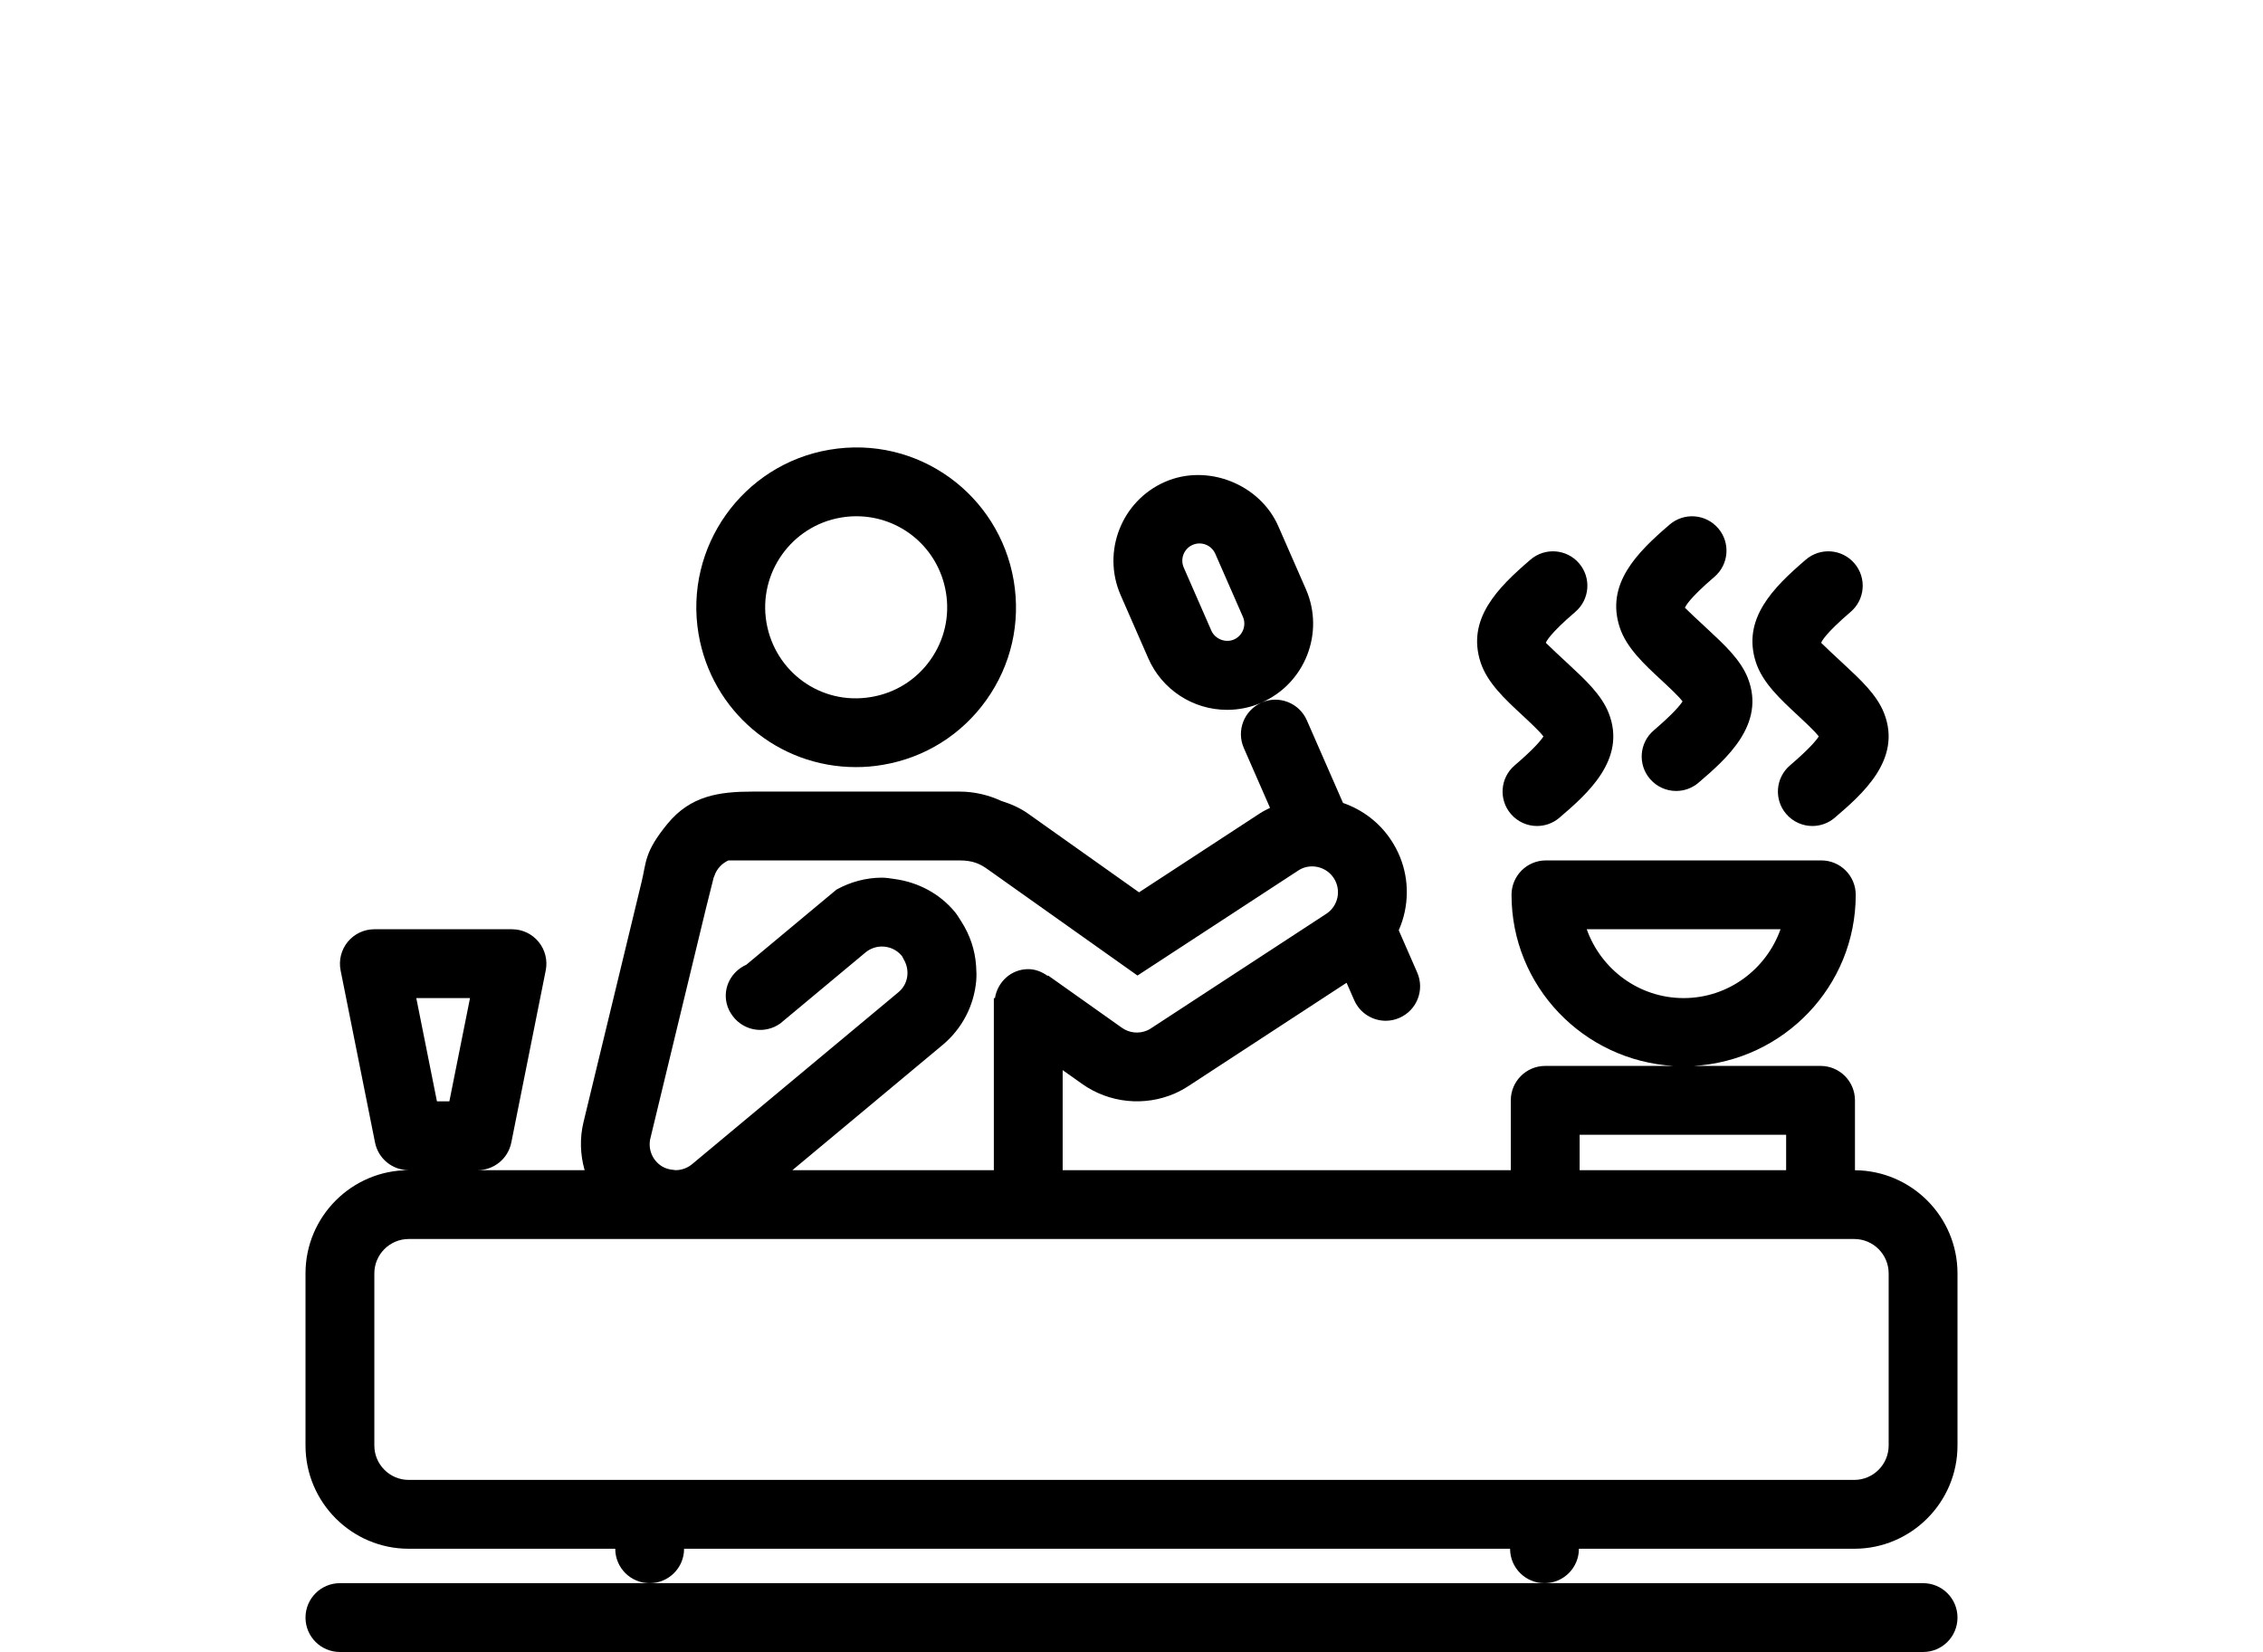 <?xml version="1.0" ?>
<svg xmlns="http://www.w3.org/2000/svg" xmlns:ev="http://www.w3.org/2001/xml-events" xmlns:xlink="http://www.w3.org/1999/xlink" baseProfile="full" enable-background="new 0 0 48 48" height="438px" version="1.1" viewBox="0 0 48 48" width="600px" x="0px" xml:space="preserve" y="0px">
	<defs/>
	<path d="M 1.0,46.0 C 0.448,46.0 0.0,46.447 0.0,47.0 C 0.0,47.553 0.448,48.0 1.0,48.0 L 47.0,48.0 C 47.553,48.0 48.0,47.553 48.0,47.0 C 48.0,46.447 47.553,46.0 47.0,46.0 L 36.0,46.0 L 10.0,46.0 L 1.0,46.0"/>
	<path d="M 37.0,45.0 L 45.0,45.0 C 46.654,45.0 48.0,43.654 48.0,42.0 L 48.0,37.0 C 48.0,35.353 46.665,34.014 45.021,34.002 C 45.021,34.002 45.021,34.001 45.021,34.0 L 45.021,31.971 C 45.021,31.419 44.574,30.971 44.021,30.971 L 40.333,30.971 C 42.952,30.818 45.043,28.659 45.043,26.0 C 45.043,25.447 44.596,25.0 44.043,25.0 L 42.858,25.0 L 37.227,25.0 L 36.042,25.0 C 35.489,25.0 35.042,25.447 35.042,26.0 C 35.042,28.658 37.133,30.817 39.752,30.971 L 36.021,30.971 C 35.468,30.971 35.021,31.419 35.021,31.971 L 35.021,34.0 L 22.0,34.0 L 22.0,31.093 L 22.564,31.493 C 23.347,32.05 24.38,32.156 25.261,31.77 C 25.398,31.709 25.531,31.637 25.659,31.553 L 30.249,28.555 L 30.47,29.059 C 30.634,29.434 31.001,29.659 31.387,29.659 C 31.521,29.659 31.657,29.632 31.786,29.574 C 32.293,29.353 32.523,28.763 32.302,28.258 L 31.765,27.03 C 31.84,26.857 31.901,26.676 31.94,26.488 C 32.091,25.769 31.953,25.034 31.55,24.421 C 31.205,23.892 30.704,23.524 30.146,23.33 L 29.095,20.929 C 28.874,20.424 28.285,20.192 27.78,20.413 C 29.043,19.859 29.62,18.383 29.068,17.121 L 28.265,15.288 C 27.727,14.062 26.203,13.462 24.973,14.001 C 23.711,14.553 23.132,16.03 23.685,17.293 L 24.487,19.126 C 24.884,20.036 25.784,20.625 26.778,20.625 C 27.124,20.625 27.46,20.555 27.778,20.416 C 27.272,20.638 27.042,21.227 27.263,21.732 L 28.025,23.473 C 27.929,23.521 27.831,23.568 27.744,23.624 L 24.219,25.927 L 20.994,23.64 C 20.756,23.471 20.492,23.358 20.221,23.273 C 19.848,23.101 19.437,23.0 19.0,23.0 L 13.0,23.0 C 12.018,23.0 11.189,23.117 10.516,23.938 C 9.843,24.759 9.905,25.047 9.77,25.604 L 9.648,26.11 L 9.057,28.555 L 8.47,30.98 L 8.078,32.603 C 7.963,33.076 7.984,33.555 8.11,34.0 L 5.0,34.0 C 5.477,34.0 5.887,33.664 5.98,33.196 L 6.98,28.196 C 7.039,27.902 6.962,27.597 6.773,27.366 C 6.583,27.135 6.3,27.0 6.0,27.0 L 2.0,27.0 C 1.7,27.0 1.417,27.135 1.227,27.366 C 1.038,27.597 0.961,27.902 1.02,28.196 L 2.02,33.196 C 2.113,33.664 2.523,34.0 3.0,34.0 C 1.346,34.0 0.0,35.346 0.0,37.0 L 0.0,42.0 C 0.0,43.654 1.346,45.0 3.0,45.0 L 9.0,45.0 C 9.0,45.553 9.447,46.0 10.0,46.0 C 10.553,46.0 11.0,45.553 11.0,45.0 L 35.0,45.0 C 35.0,45.553 35.447,46.0 36.0,46.0 C 36.553,46.0 37.0,45.553 37.0,45.0 M 26.978,18.581 C 26.73,18.689 26.427,18.567 26.32,18.323 L 25.518,16.49 C 25.408,16.238 25.523,15.942 25.776,15.832 C 25.84,15.804 25.908,15.79 25.976,15.79 C 26.174,15.79 26.354,15.907 26.434,16.089 L 27.237,17.922 C 27.347,18.174 27.23,18.47 26.978,18.581 M 37.227,27.0 L 42.858,27.0 C 42.444,28.162 41.344,29.0 40.043,29.0 C 38.742,29.0 37.641,28.162 37.227,27.0 M 37.021,32.971 L 43.021,32.971 L 43.021,34.0 L 40.042,34.0 L 37.021,34.0 L 37.021,32.971 M 10.021,33.074 L 10.844,29.667 L 11.632,26.407 L 11.859,25.5 C 11.865,25.48 11.877,25.465 11.882,25.446 C 11.95,25.24 12.103,25.085 12.288,25 L 13.0,25 L 16.807,25 L 18.0,25 L 19.0,25 C 19.406,25 19.611,25.107 19.834,25.267 L 24.174,28.345 L 28.828,25.305 L 28.839,25.297 C 28.875,25.274 28.912,25.253 28.949,25.236 C 29.278,25.092 29.674,25.204 29.877,25.513 C 30.104,25.861 30.006,26.326 29.66,26.551 L 29.437,26.697 L 24.566,29.879 C 24.532,29.902 24.496,29.923 24.457,29.939 C 24.219,30.043 23.939,30.017 23.723,29.864 L 21.578,28.344 L 21.564,28.355 C 21.402,28.241 21.214,28.159 21.0,28.159 C 20.503,28.159 20.11,28.527 20.032,29.001 L 20.0,29.001 L 20.0,34.001 L 14.146,34.001 L 18.509,30.364 C 19.073,29.893 19.421,29.232 19.488,28.5 C 19.501,28.355 19.495,28.212 19.485,28.069 C 19.455,27.601 19.303,27.156 19.047,26.762 C 18.987,26.669 18.933,26.574 18.861,26.489 C 18.423,25.964 17.808,25.64 17.141,25.544 C 17.01,25.526 16.881,25.501 16.748,25.501 C 16.283,25.501 15.83,25.626 15.428,25.848 L 13.432,27.511 L 12.81,28.03 C 12.381,28.222 12.125,28.681 12.237,29.155 C 12.27,29.298 12.337,29.423 12.421,29.532 C 12.653,29.834 13.046,29.992 13.441,29.898 C 13.576,29.867 13.697,29.809 13.801,29.733 L 13.803,29.731 L 14.601,29.066 L 16.27,27.675 C 16.41,27.559 16.58,27.502 16.749,27.502 C 16.964,27.502 17.177,27.593 17.325,27.772 C 17.351,27.802 17.36,27.84 17.381,27.874 C 17.567,28.186 17.517,28.589 17.23,28.828 L 12.364,32.883 L 11.23,33.828 C 11.092,33.941 10.922,34.0 10.75,34.0 C 10.732,34.0 10.713,33.994 10.695,33.992 C 10.576,33.983 10.459,33.952 10.354,33.887 C 10.08,33.716 9.945,33.389 10.021,33.074 M 4.78,29.0 L 4.18,32.0 L 3.819,32.0 L 3.219,29.0 L 4.78,29.0 M 3.0,43.0 C 2.448,43.0 2.0,42.551 2.0,42.0 L 2.0,37.0 C 2.0,36.449 2.448,36.0 3.0,36.0 L 45.0,36.0 C 45.552,36.0 46.0,36.449 46.0,37.0 L 46.0,42.0 C 46.0,42.551 45.552,43.0 45.0,43.0 L 3.0,43.0"/>
	<path d="M 15.994,22.289 C 16.252,22.289 16.512,22.268 16.773,22.223 C 17.996,22.017 19.066,21.347 19.785,20.336 C 20.504,19.325 20.785,18.095 20.578,16.872 C 20.156,14.376 17.801,12.632 15.226,13.067 C 12.701,13.493 10.994,15.895 11.42,18.42 C 11.8,20.662 13.723,22.289 15.994,22.289 M 15.559,15.038 C 15.709,15.013 15.857,15.0 16.004,15.0 C 17.297,15.0 18.391,15.927 18.607,17.204 C 18.725,17.901 18.564,18.601 18.155,19.177 C 17.747,19.752 17.137,20.134 16.442,20.251 C 14.963,20.505 13.633,19.507 13.393,18.086 C 13.15,16.648 14.122,15.281 15.559,15.038"/>
	<path d="M 39.397,19.763 C 39.589,19.942 39.897,20.226 40.011,20.38 C 39.941,20.491 39.74,20.737 39.174,21.222 C 38.754,21.581 38.705,22.213 39.065,22.632 C 39.263,22.863 39.544,22.982 39.825,22.982 C 40.055,22.982 40.287,22.903 40.475,22.742 C 41.259,22.07 42.444,21.055 41.906,19.697 C 41.696,19.167 41.218,18.725 40.757,18.297 C 40.53,18.087 40.152,17.735 40.081,17.66 C 40.094,17.621 40.194,17.397 40.938,16.76 C 41.358,16.401 41.407,15.769 41.047,15.35 C 40.687,14.93 40.056,14.883 39.637,15.241 C 38.677,16.063 37.775,16.971 38.185,18.227 C 38.379,18.82 38.896,19.299 39.397,19.763"/>
	<path d="M 43.355,20.781 C 43.547,20.96 43.855,21.244 43.969,21.398 C 43.899,21.509 43.698,21.755 43.132,22.24 C 42.712,22.599 42.663,23.231 43.023,23.65 C 43.221,23.881 43.502,24.0 43.783,24.0 C 44.013,24.0 44.245,23.921 44.433,23.76 C 45.217,23.088 46.402,22.073 45.864,20.715 C 45.654,20.185 45.176,19.743 44.715,19.315 C 44.488,19.105 44.11,18.753 44.039,18.678 C 44.052,18.639 44.152,18.415 44.896,17.778 C 45.316,17.419 45.365,16.787 45.005,16.368 C 44.645,15.948 44.014,15.901 43.595,16.259 C 42.635,17.081 41.733,17.989 42.143,19.245 C 42.337,19.838 42.854,20.317 43.355,20.781"/>
	<path d="M 35.355,20.781 C 35.547,20.96 35.855,21.244 35.969,21.398 C 35.899,21.509 35.698,21.755 35.132,22.24 C 34.712,22.599 34.663,23.231 35.023,23.65 C 35.221,23.881 35.502,24.0 35.783,24.0 C 36.013,24.0 36.245,23.921 36.433,23.76 C 37.217,23.088 38.402,22.073 37.864,20.715 C 37.654,20.185 37.176,19.743 36.715,19.315 C 36.488,19.105 36.11,18.753 36.039,18.678 C 36.052,18.639 36.152,18.415 36.896,17.778 C 37.316,17.419 37.365,16.787 37.005,16.368 C 36.645,15.948 36.014,15.901 35.595,16.259 C 34.635,17.081 33.733,17.989 34.143,19.245 C 34.337,19.838 34.854,20.317 35.355,20.781"/>
</svg>
